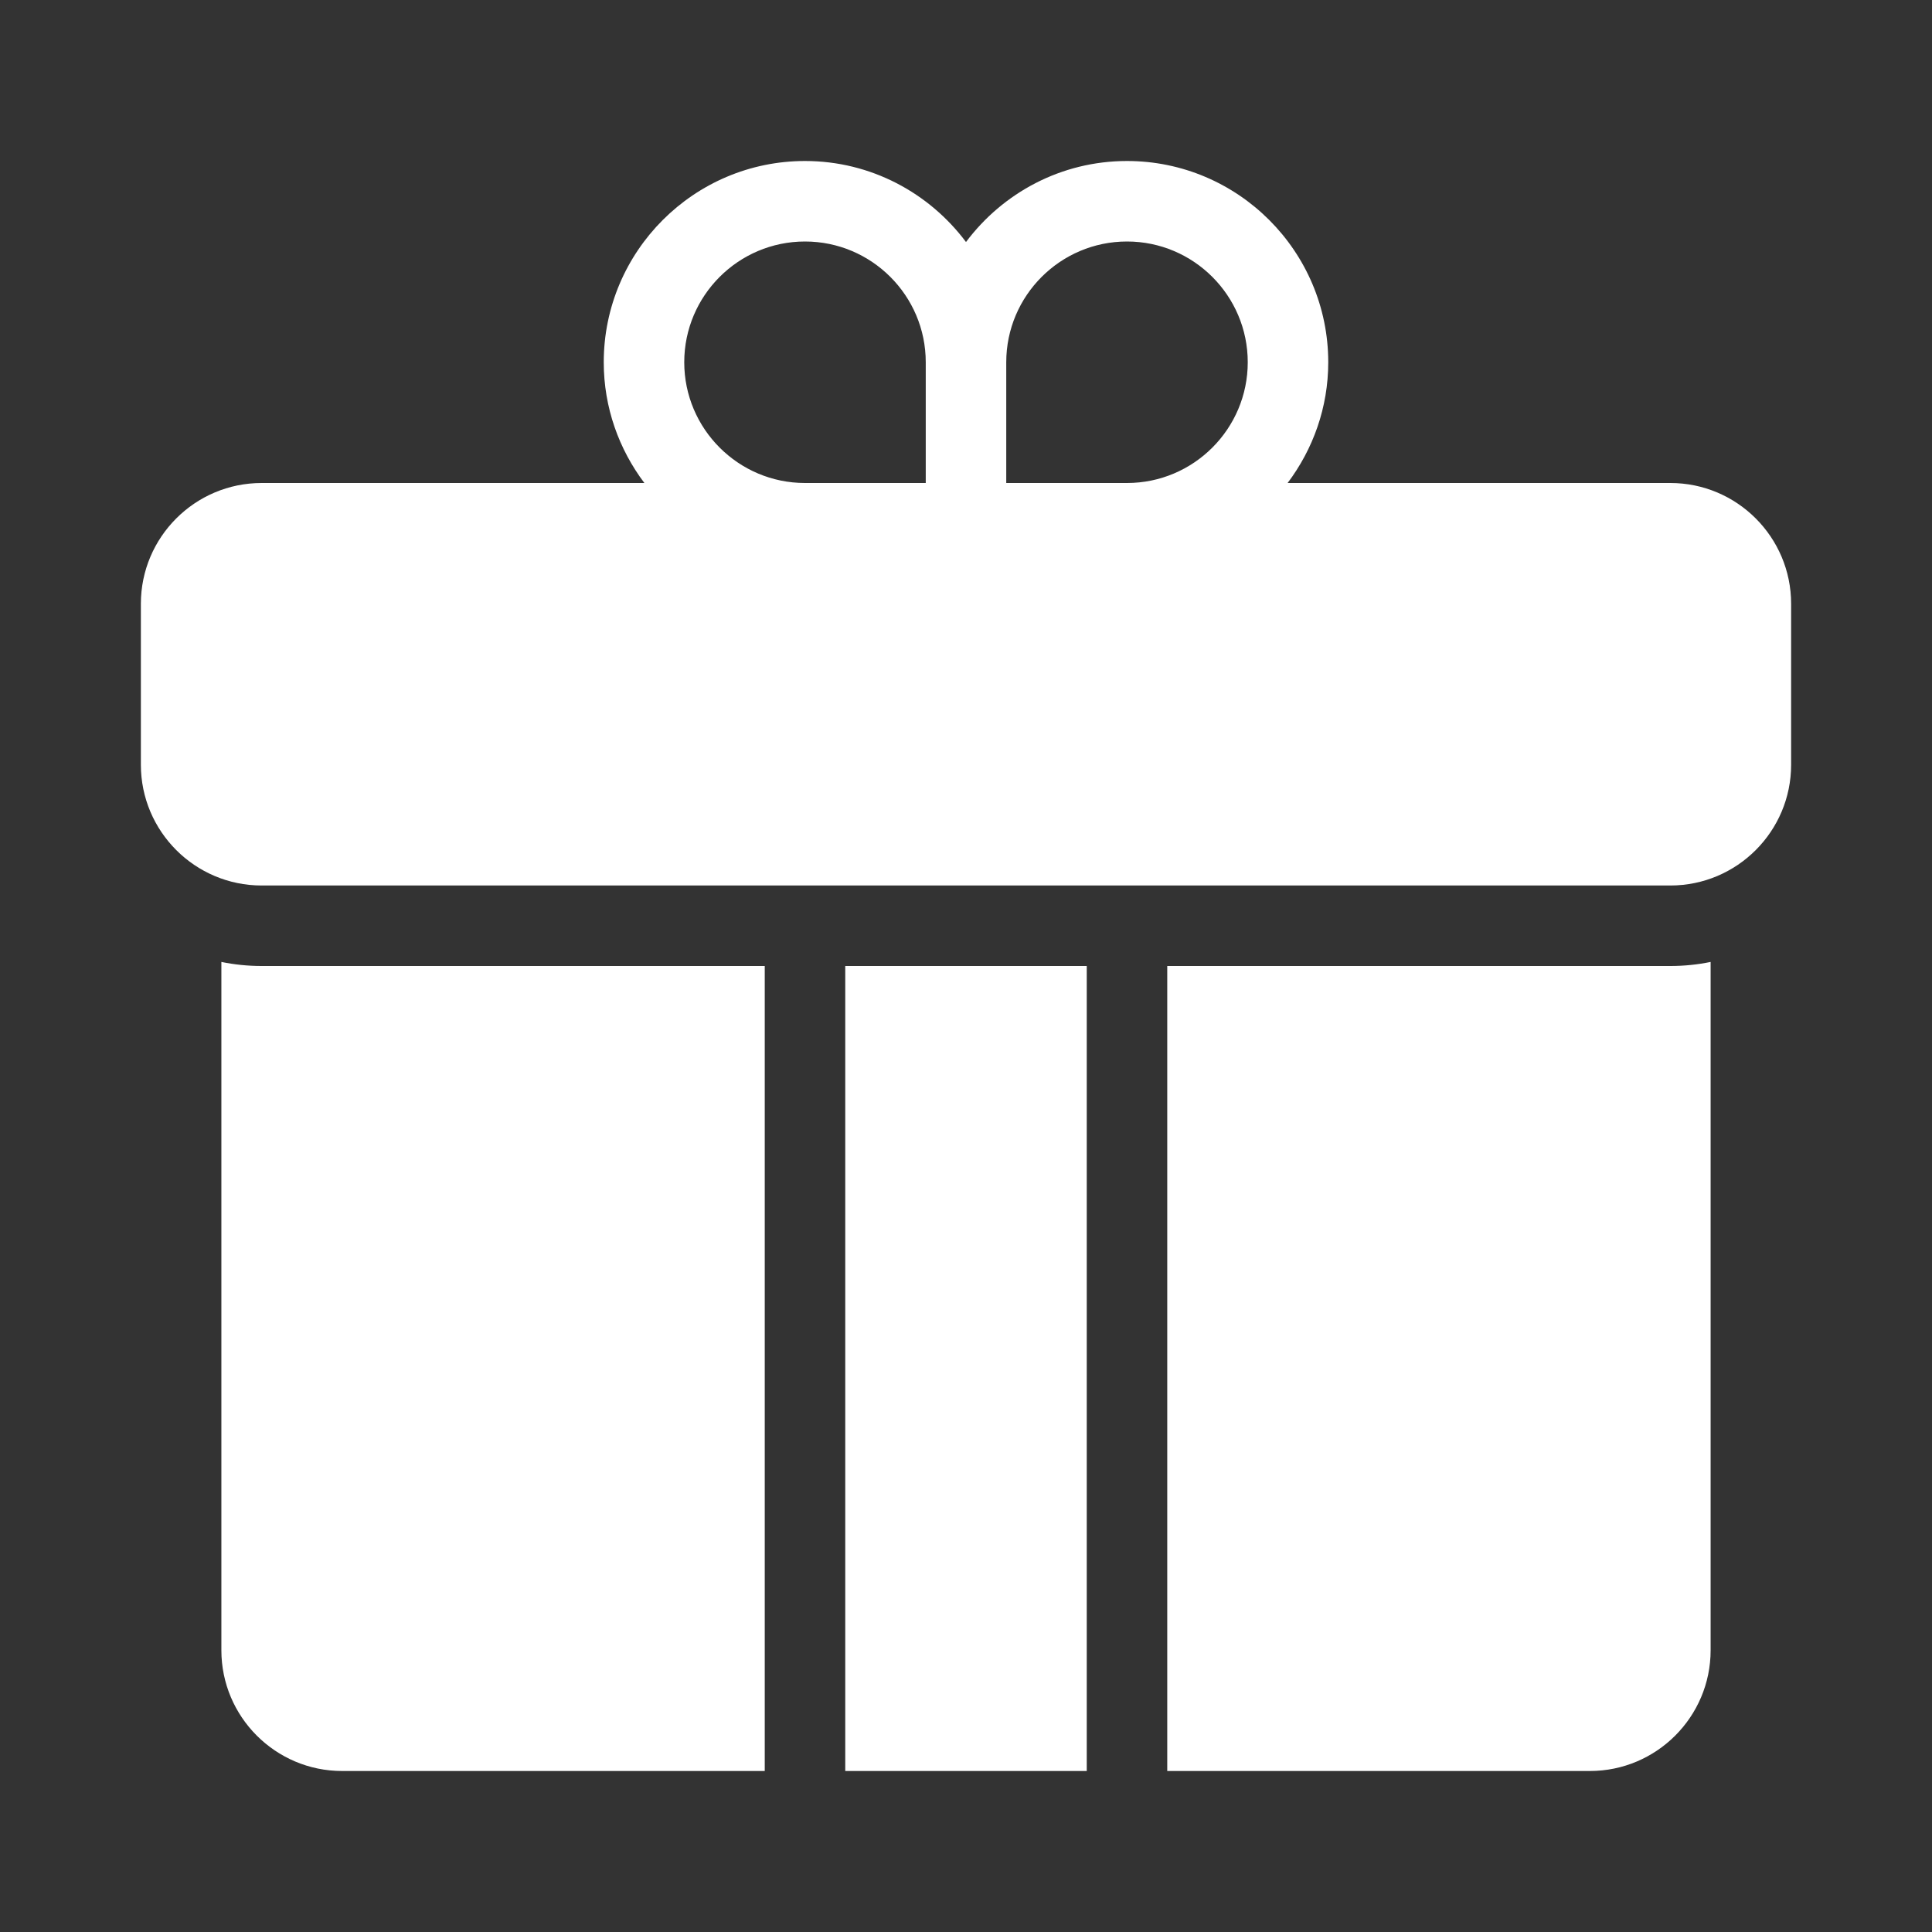 <svg id="Icon" enable-background="new 0 0 96 96" height="512" viewBox="0 0 96 96" width="512" fill='white' xmlns="http://www.w3.org/2000/svg"><rect x="0" y="0" width="96" height="96" fill="#333333" stroke="none"/><path id="Gift_1_" d="m38 48v40h-21c-3.309 0-6-2.691-6-6v-34.202c.646.132 1.315.202 2 .202zm4 0v40h12v-40zm41 0h-25v40h21c3.309 0 6-2.691 6-6v-34.202c-.646.132-1.315.202-2 .202zm6-18v8c0 3.309-2.691 6-6 6h-70c-3.309 0-6-2.691-6-6v-8c0-3.309 2.691-6 6-6h19.019c-1.261-1.674-2.019-3.748-2.019-6 0-5.514 4.486-10 10-10 3.273 0 6.175 1.588 8 4.026 1.826-2.438 4.727-4.026 8-4.026 5.514 0 10 4.486 10 10 0 2.252-.758 4.326-2.019 6h19.019c3.309 0 6 2.691 6 6zm-39-12v6h6c3.309 0 6-2.691 6-6s-2.691-6-6-6-6 2.691-6 6zm-10 6h6v-6c0-3.309-2.691-6-6-6s-6 2.691-6 6 2.691 6 6 6z"/></svg>
